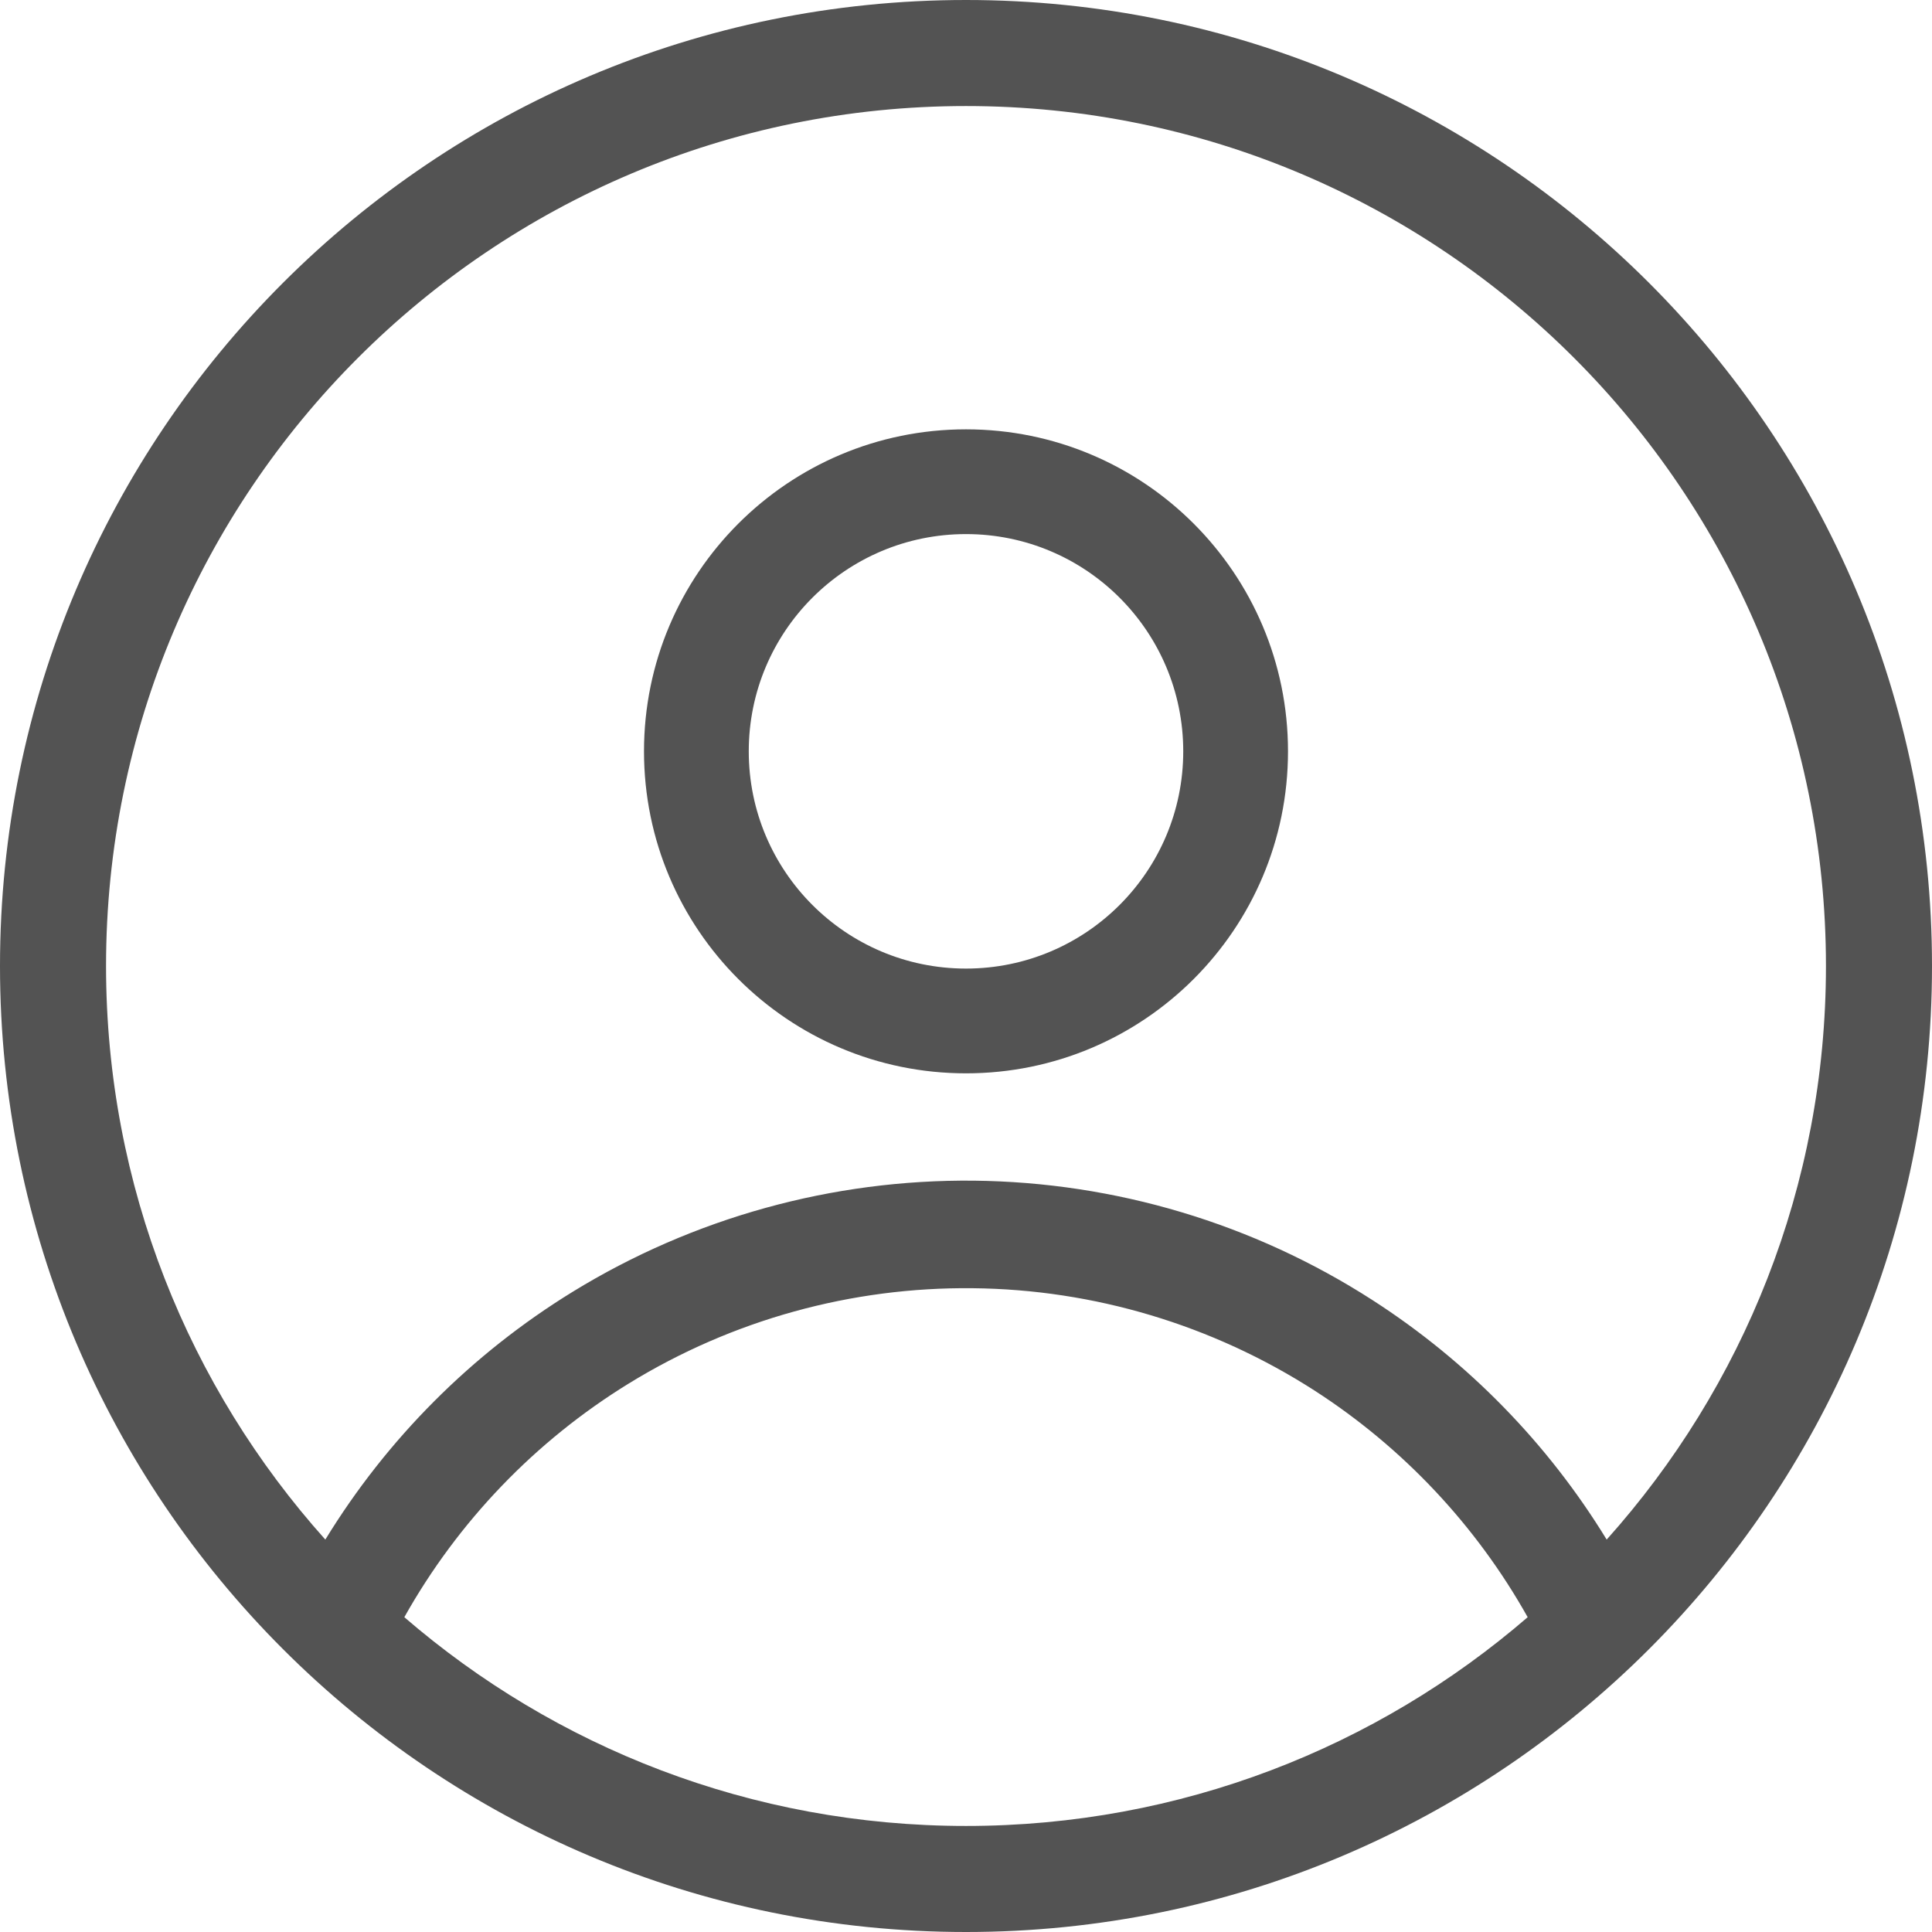 <svg width="18" height="18" viewBox="0 0 18 18" fill="none" xmlns="http://www.w3.org/2000/svg">
<path d="M12 7C12 8.657 10.657 10 9 10C7.343 10 6 8.657 6 7C6 5.343 7.343 4 9 4C10.657 4 12 5.343 12 7ZM6.976 7C6.976 8.118 7.882 9.024 9 9.024C10.118 9.024 11.024 8.118 11.024 7C11.024 5.882 10.118 4.976 9 4.976C7.882 4.976 6.976 5.882 6.976 7Z" fill="#535353"/>
<path fill-rule="evenodd" clip-rule="evenodd" d="M9 18C13.971 18 18 13.971 18 9C18 4.029 13.971 0 9 0C4.029 0 0 4.029 0 9C0 13.971 4.029 18 9 18ZM3.031 14.344C1.761 12.926 0.988 11.053 0.988 9C0.988 4.575 4.575 0.988 9 0.988C13.425 0.988 17.012 4.575 17.012 9C17.012 11.053 16.239 12.926 14.969 14.344C14.421 13.448 13.675 12.684 12.786 12.112C11.678 11.399 10.39 11.014 9.072 11C7.755 10.987 6.46 11.345 5.336 12.035C4.394 12.614 3.605 13.406 3.031 14.344ZM3.767 15.067C5.171 16.279 7 17.012 9 17.012C11 17.012 12.829 16.279 14.233 15.067C13.754 14.213 13.072 13.487 12.245 12.954C11.295 12.344 10.191 12.013 9.062 12.002C7.933 11.99 6.823 12.297 5.861 12.888C4.987 13.425 4.267 14.176 3.767 15.067Z" fill="#535353"/>
</svg>
